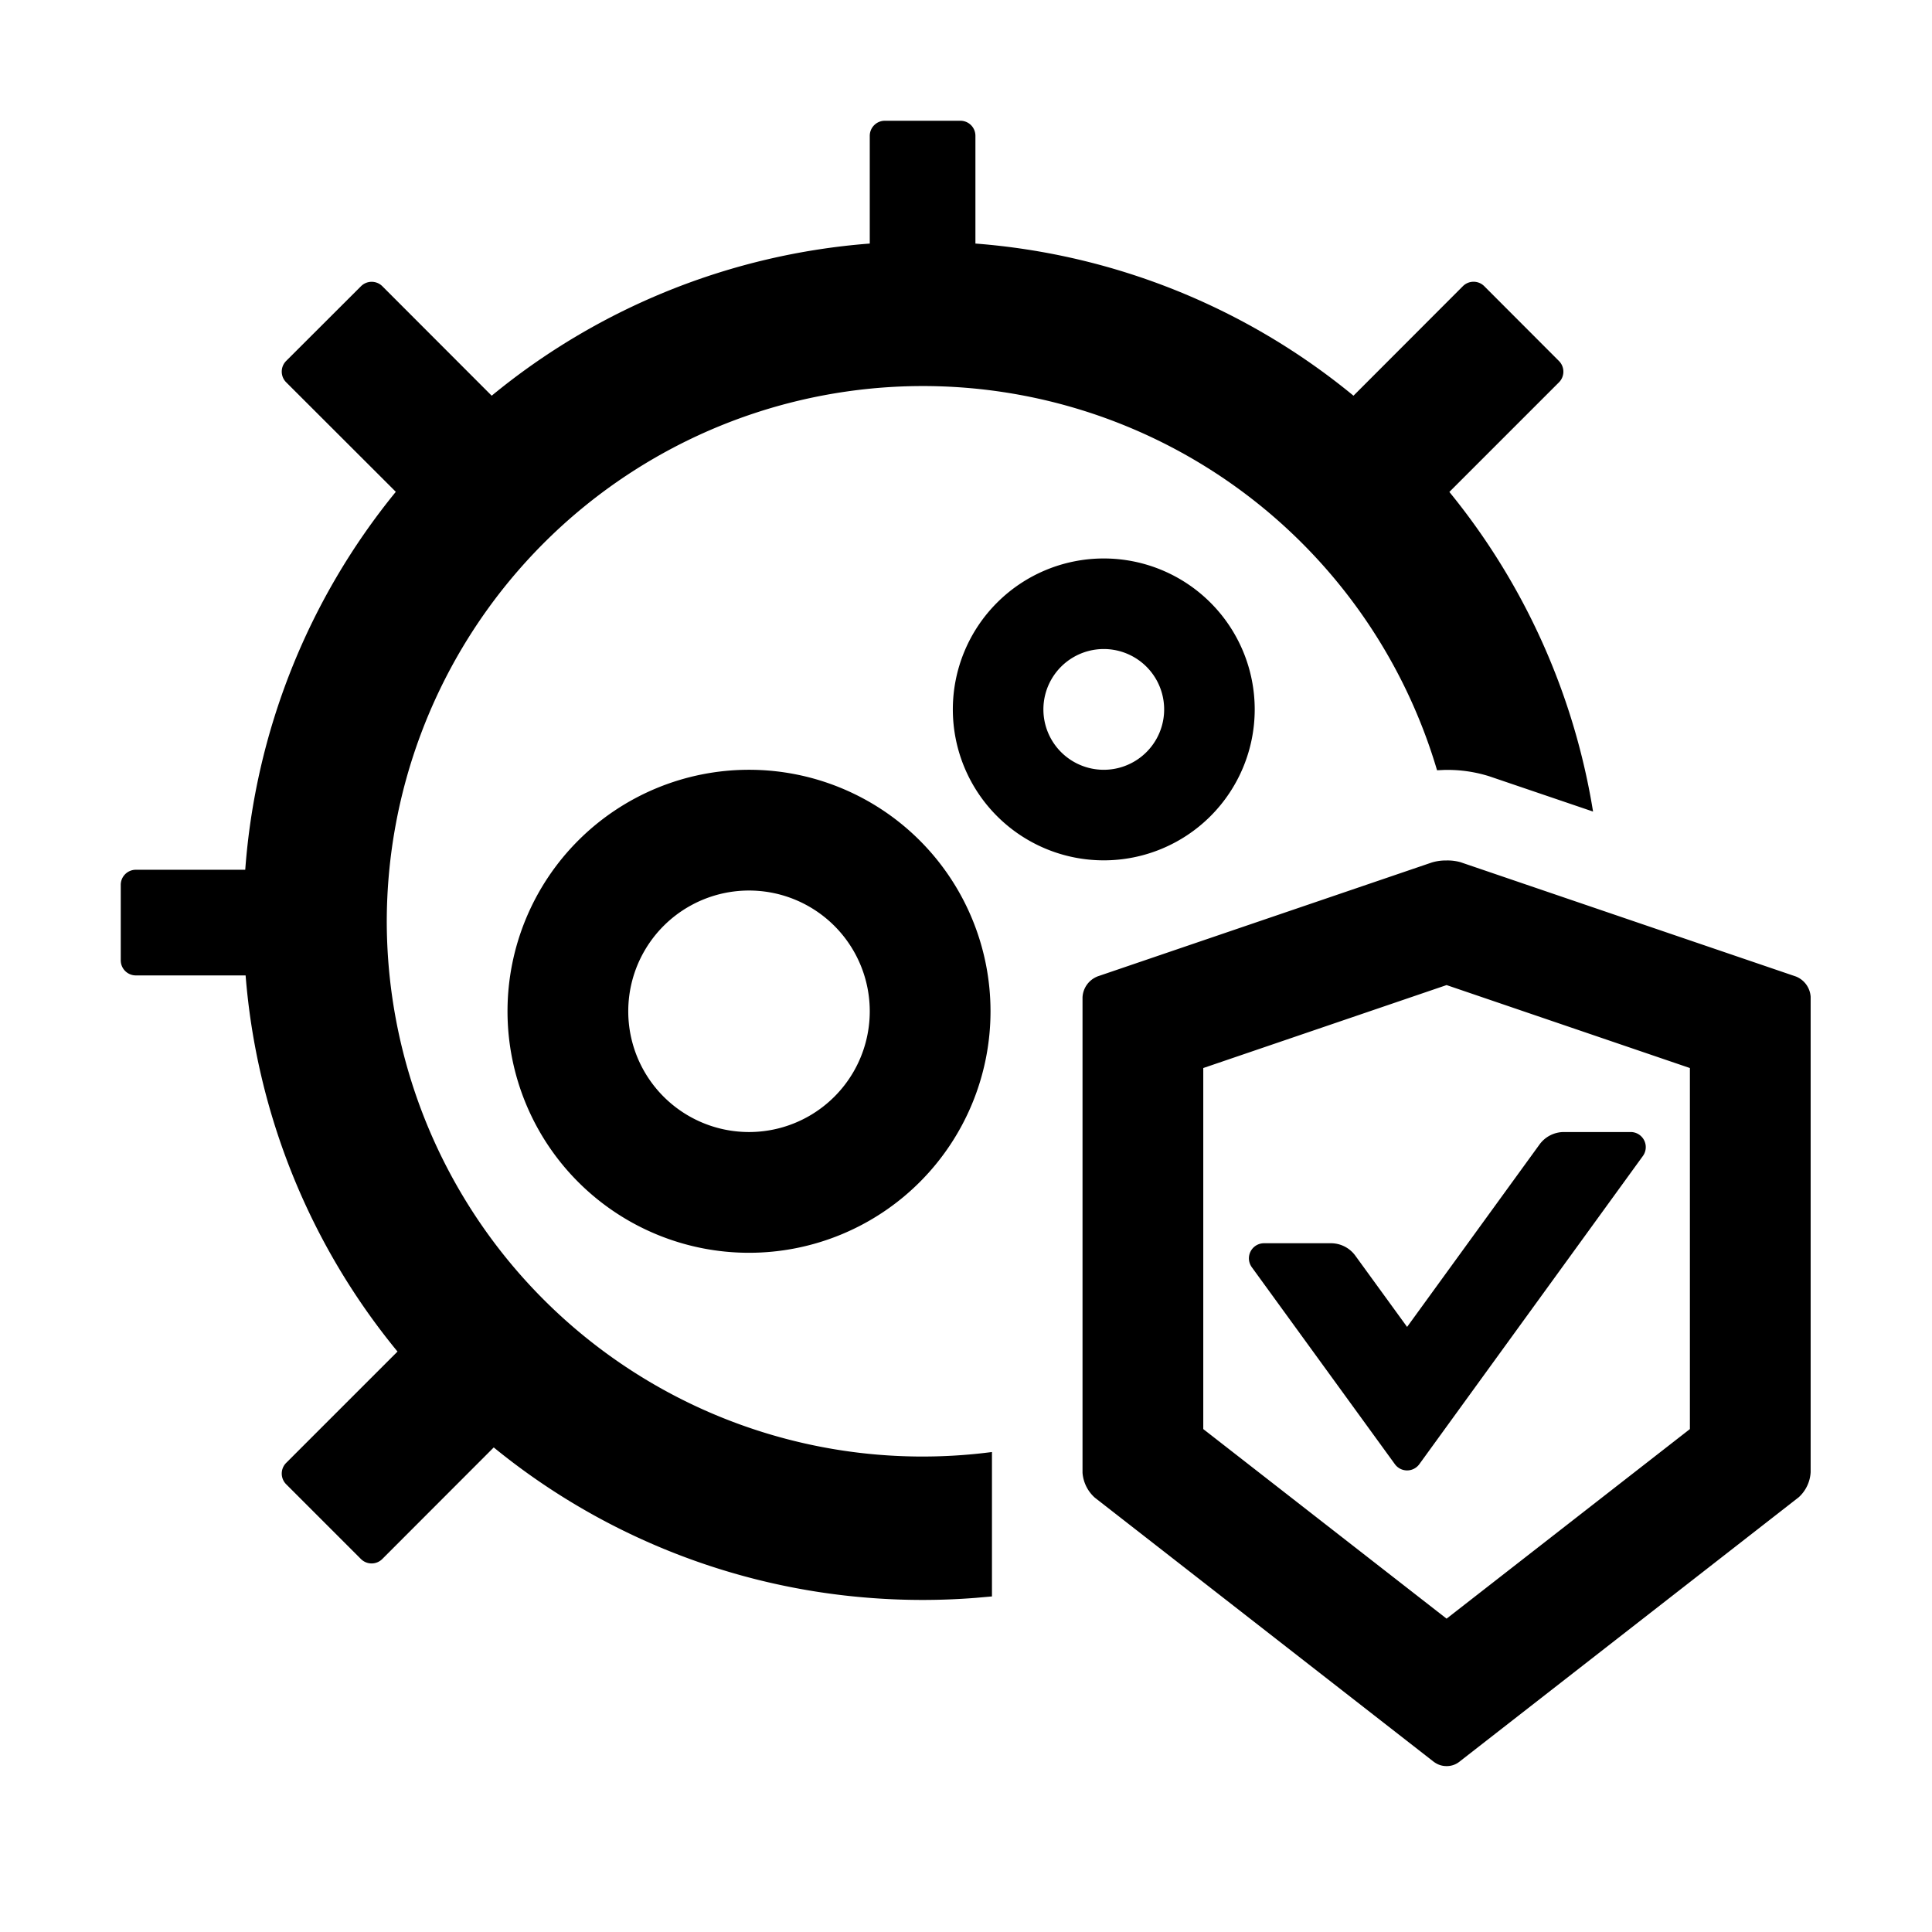 <?xml version="1.0" standalone="no"?><!DOCTYPE svg PUBLIC "-//W3C//DTD SVG 1.1//EN" "http://www.w3.org/Graphics/SVG/1.1/DTD/svg11.dtd"><svg t="1677643954599" class="icon" viewBox="0 0 1024 1024" version="1.1" xmlns="http://www.w3.org/2000/svg" p-id="2090" xmlns:xlink="http://www.w3.org/1999/xlink" width="200" height="200"><path d="M766.72 456.064a25.6 25.6 0 0 1 7.296 0.896l0.576 0.192 177.28 60.416a12.428 12.428 0 0 1 7.808 10.752v251.968a19.392 19.392 0 0 1-6.272 13.248l-0.32 0.256-179.84 140.16a10.688 10.688 0 0 1-6.592 2.112 10.816 10.816 0 0 1-6.208-1.92l-0.32-0.192-179.84-140.16a19.648 19.648 0 0 1-6.528-13.184V528.576a12.544 12.544 0 0 1 7.552-10.88l0.256-0.128 177.28-60.416a25.6 25.6 0 0 1 7.296-1.088h0.64z m0 66.048L637.76 566.08v191.36l128.96 100.48 128.96-100.48V566.08l-128.96-43.968zM508.992 64c4.48 0 8 3.584 8 8v57.088a358.4 358.4 0 0 1 200.384 80.64l57.984-58.048a8 8 0 0 1 11.328 0l39.616 39.68a8 8 0 0 1 0 11.264l-58.112 58.112a358.4 358.4 0 0 1 76.16 169.408l-55.168-18.752-0.832-0.256-0.896-0.256a73.664 73.664 0 0 0-19.84-2.816h-1.728l-4.224 0.192A284.16 284.16 0 0 0 204.992 488 283.968 283.968 0 0 0 525.76 769.6v76.544l-8.768 0.768a359.936 359.936 0 0 1-56 0 358.336 358.336 0 0 1-199.296-79.744l-59.072 59.136a8 8 0 0 1-11.328 0l-39.616-39.616a8 8 0 0 1 0-11.328l59.008-59.008a358.4 358.4 0 0 1-80.512-199.36H72a8 8 0 0 1-8-8v-40c0-4.416 3.584-8 8-8h57.984a358.336 358.336 0 0 1 79.808-200.32l-58.112-58.048a8 8 0 0 1 0-11.328l39.68-39.616a8 8 0 0 1 11.264 0l57.984 58.048a358.4 358.4 0 0 1 200.384-80.64V72c0-4.416 3.584-8 8-8h40z m355.392 536a8 8 0 0 1 6.4 12.672L752.256 776.064a8 8 0 0 1-12.928 0l-75.776-104.32a8 8 0 0 1 6.4-12.8h35.52A16 16 0 0 1 718.4 665.6l27.392 37.696 70.144-96.64A16 16 0 0 1 828.928 600h35.456zM396.992 408a128 128 0 1 1 0 256 128 128 0 0 1 0-256z m0 64a64 64 0 1 0 0 128 64 64 0 0 0 0-128z m188.032-176a80 80 0 1 1 0 160 80 80 0 0 1 0-160z m0 48a32 32 0 1 0 0 64 32 32 0 0 0 0-64z" p-id="2091"></path></svg>